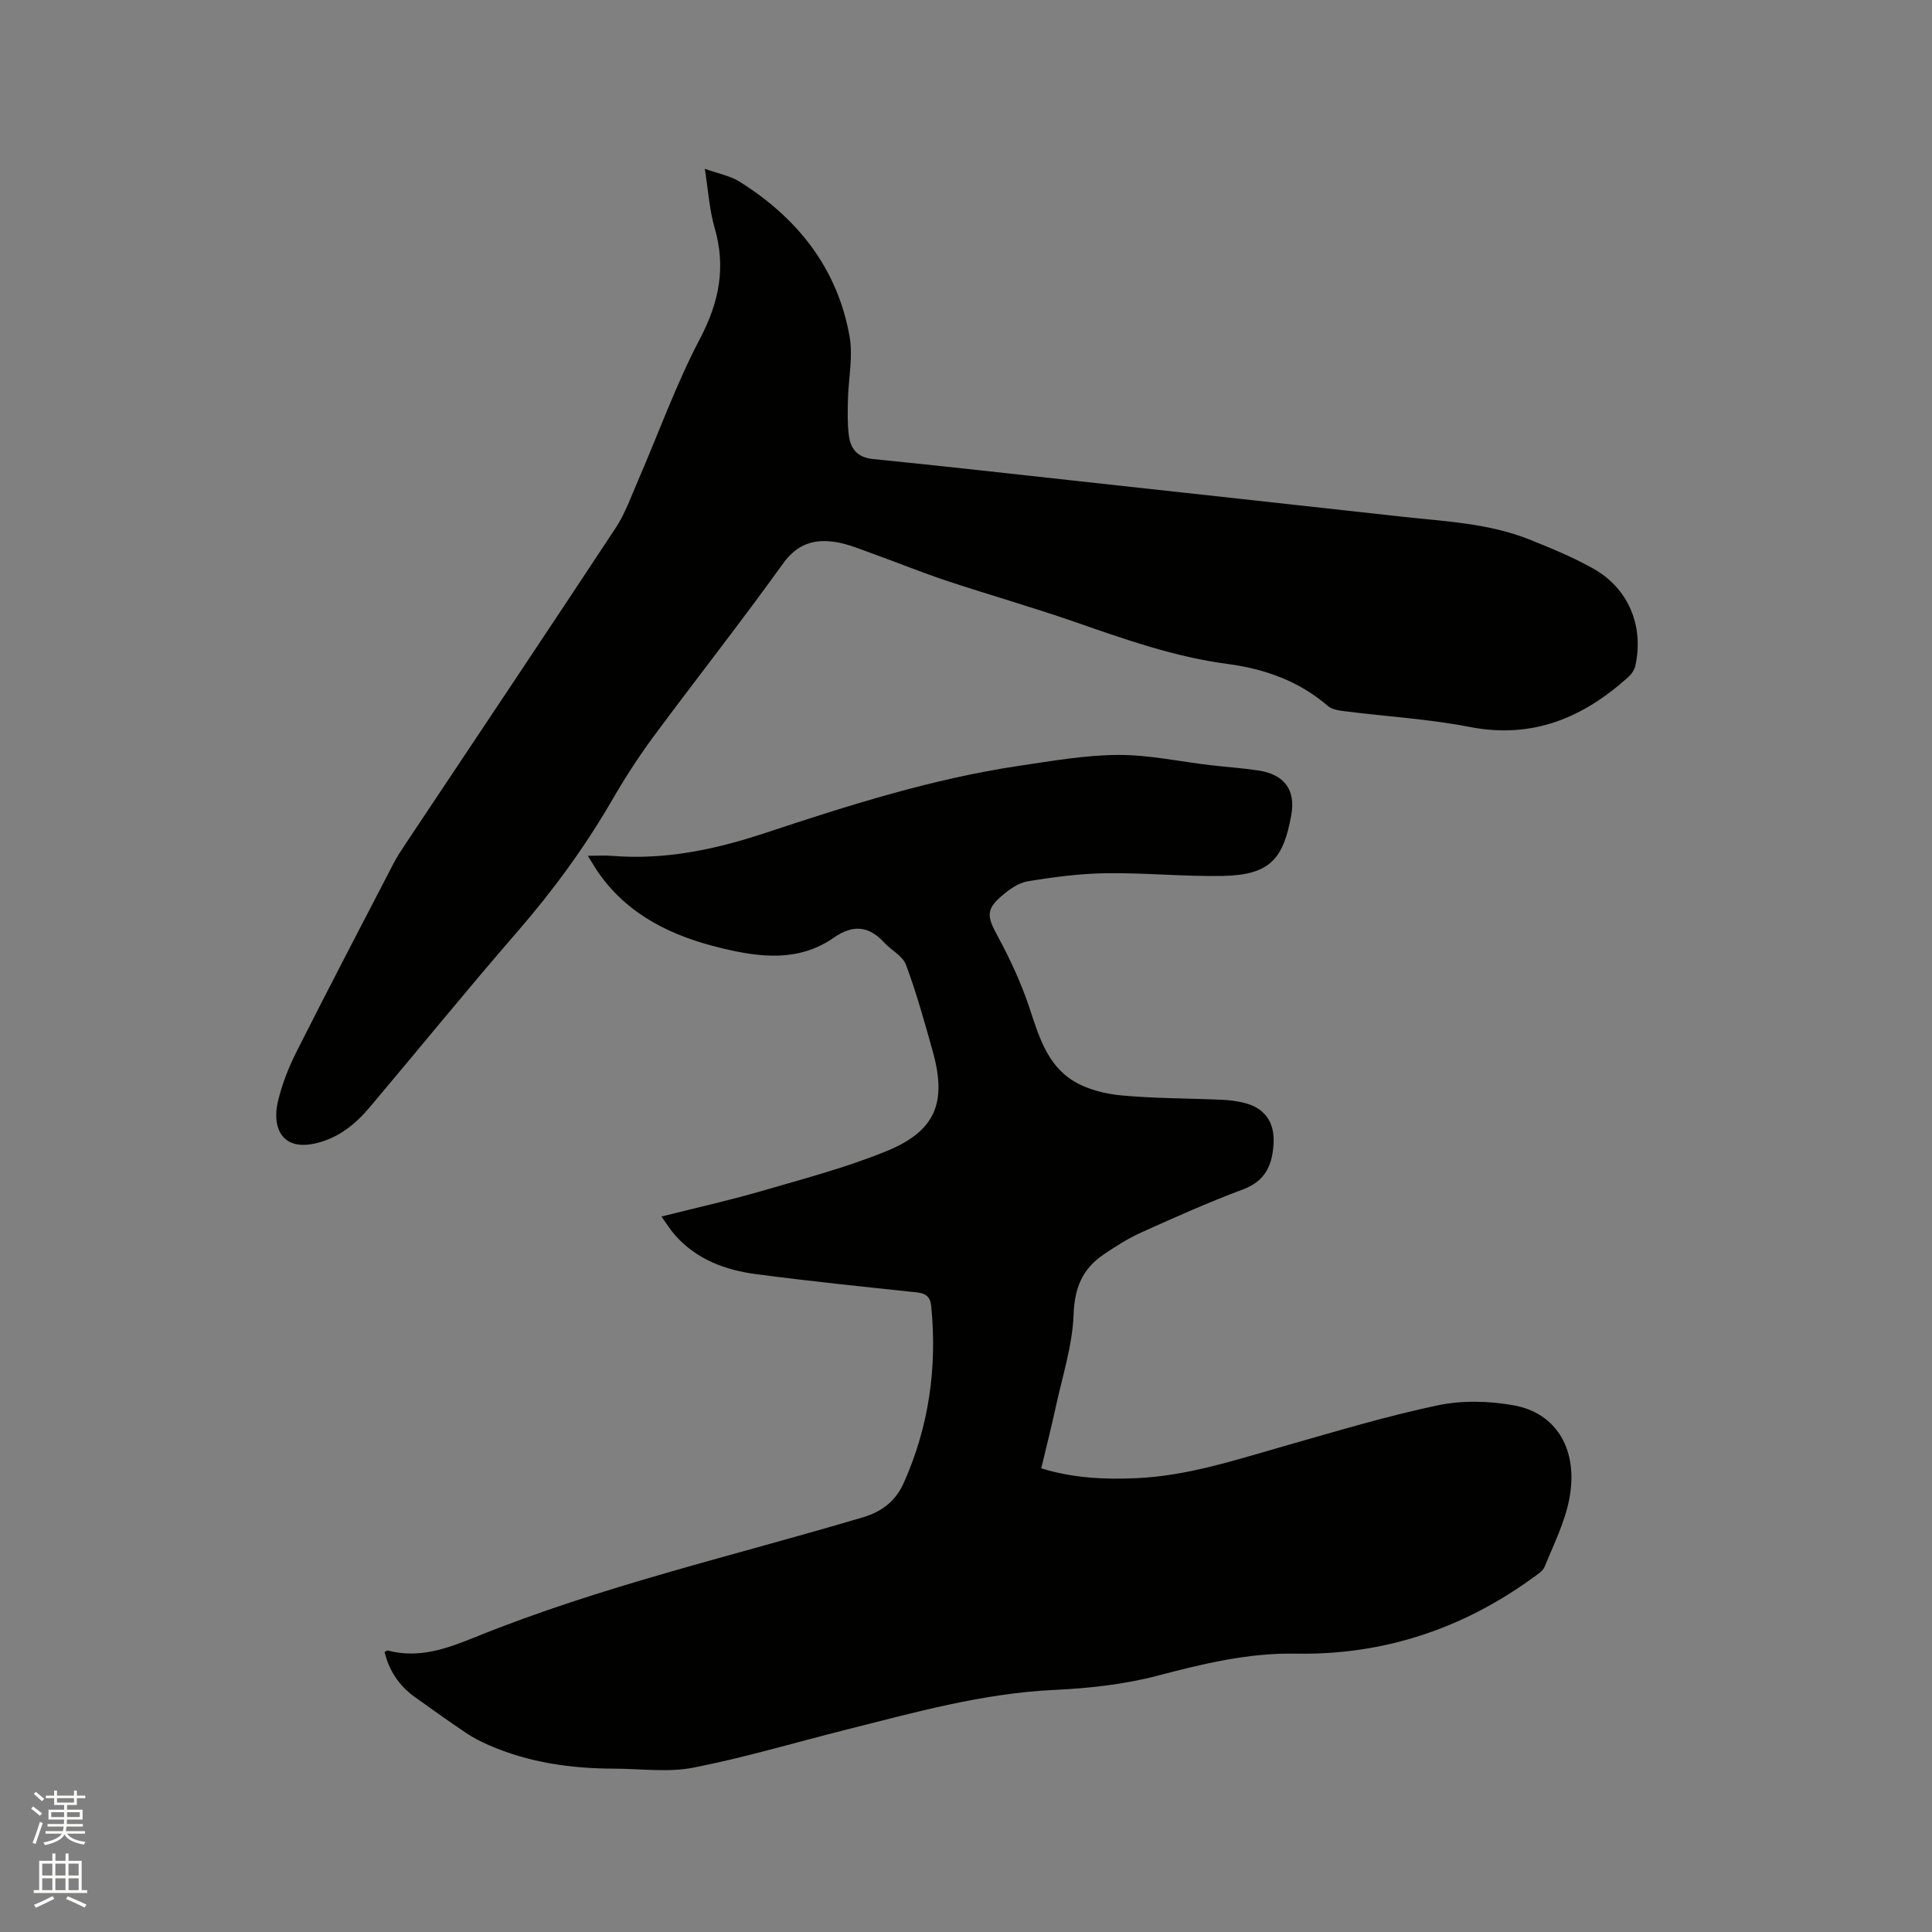 <svg enable-background="new 0 0 400 400" viewBox="0 0 400 400" xmlns="http://www.w3.org/2000/svg"><rect x="0" y="0" width="400" height="400" fill="#808080" stroke="none"/><path d="m6.44 374.46.42-.45c.65.47 1.27.95 1.85 1.44l-.45.49c-.65-.56-1.25-1.06-1.82-1.48m.93 7.33-.63-.26c.55-1.36 1.05-2.8 1.52-4.33.19.1.38.19.59.27-.46 1.29-.95 2.73-1.48 4.32m-.38-10.38.44-.42c.43.34 1.01.82 1.74 1.44l-.49.49c-.53-.51-1.09-1.01-1.69-1.51m2.5.35h1.72v-1.04h.59v1.04h3.52v-1.04h.59v1.04h1.75v.53h-1.75v1.42h-2.03v.97h3.22v2.03h-3.24c0 .35-.01.66-.03.93h3.32v.53h-3.37c-.03.27-.08.58-.15.94h3.96v.53h-3.71c.67.92 1.93 1.48 3.79 1.68-.13.24-.23.44-.29.59-2.13-.38-3.48-1.08-4.04-2.12-.43.97-1.77 1.72-4.03 2.23-.09-.19-.2-.37-.33-.55 2.1-.42 3.37-1.03 3.81-1.83h-3.36v-.53h3.58c.08-.29.13-.61.16-.94h-3.33v-.53h3.39c.02-.27.04-.58.04-.93h-3.23v-2.03h3.25v-.97h-2.07v-1.42h-1.73zm1.12 3.44v1h2.65c.01-.3.02-.44.01-.4v-.25-.35zm1.19-2h3.52v-.91h-3.52zm4.71 2h-2.63v.59c0 .15-.01.28-.01.4h2.64z" fill="#fbfcfa"/><path d="m13.56 383.74h.63v1.52h2.72v6.07h1.13v.6h-11.06v-.6h1.13v-6.07h2.73v-1.52h.63v1.52h2.1v-1.52zm-2.69 8.83.38.56c-1.24.63-2.53 1.25-3.85 1.85-.1-.21-.21-.42-.34-.63 1.36-.55 2.63-1.15 3.81-1.78m-2.13-4.27h2.1v-2.45h-2.1zm0 3.04h2.1v-2.46h-2.1zm2.72-3.04h2.1v-2.45h-2.1zm0 3.04h2.1v-2.46h-2.1zm6.07 3.6c-1.41-.71-2.7-1.3-3.86-1.78l.35-.56c1.45.62 2.75 1.19 3.88 1.72zm-1.25-9.09h-2.1v2.45h2.1zm-2.09 5.49h2.1v-2.46h-2.1z" fill="#fbfcfa"/><g fill="#010100"><path d="m79.62 342.02c.31-.14.52-.34.67-.3 6.43 1.71 12.23-.39 18.08-2.76 26.07-10.58 53.49-16.84 80.36-24.84 4.05-1.21 6.78-3.51 8.38-7.1 5.22-11.66 6.94-23.9 5.69-36.59-.19-1.95-1.1-2.66-3.02-2.86-11.06-1.17-22.13-2.31-33.16-3.76-6.4-.84-12.37-3.02-16.84-8.06-.96-1.08-1.72-2.34-2.83-3.88 7.17-1.81 13.97-3.32 20.65-5.26 8.72-2.54 17.57-4.86 25.96-8.29 10.16-4.16 12.52-10.06 9.55-20.67-1.68-6.01-3.36-12.05-5.53-17.89-.68-1.84-3.05-3.01-4.51-4.61-3.2-3.49-6.51-3.76-10.43-1.02-7.27 5.07-15.29 4.1-23.24 2.18-10.11-2.44-19.21-6.69-25.44-15.54-.66-.93-1.22-1.94-2.26-3.59 2.07 0 3.59-.1 5.09.02 10.96.88 21.32-1.32 31.73-4.77 17.17-5.69 34.46-11.19 52.44-13.87 6.81-1.01 13.67-2.22 20.51-2.26 6.4-.03 12.81 1.38 19.22 2.13 3.26.38 6.55.59 9.79 1.08 5.43.82 7.84 4 6.85 9.35-1.62 8.76-4.21 12.29-14.09 12.49-8.04.16-16.1-.67-24.15-.56-5.46.07-10.94.79-16.33 1.68-1.94.32-3.87 1.73-5.44 3.08-3.22 2.77-2.9 4.33-.89 8.03 2.6 4.79 4.95 9.81 6.67 14.98 1.97 5.92 3.68 11.99 9.32 15.35 2.86 1.7 6.47 2.58 9.83 2.89 6.85.63 13.75.59 20.63.89 1.58.07 3.17.26 4.7.64 4.27 1.06 6.34 3.99 6.1 8.4-.24 4.39-1.63 7.76-6.3 9.51-7.13 2.66-14.1 5.78-21.05 8.91-2.78 1.25-5.4 2.92-7.92 4.64-4.29 2.93-5.93 6.82-6.13 12.31-.23 6.45-2.33 12.85-3.71 19.25-.89 4.13-1.94 8.22-2.99 12.65 6.49 2.01 12.97 2.33 19.51 2.05 10.82-.45 20.98-3.87 31.27-6.79 10.39-2.95 20.75-6.08 31.3-8.3 5.03-1.06 10.6-.92 15.7-.01 8.98 1.6 13.5 9.31 11.53 19.47-.93 4.8-3.22 9.35-5.08 13.93-.39.96-1.56 1.67-2.49 2.34-14.63 10.61-31 16.01-49.06 15.68-9.89-.18-19.21 2.1-28.67 4.58-6.89 1.81-14.17 2.59-21.32 2.93-14.86.7-29.02 4.69-43.28 8.28-10.47 2.64-20.85 5.74-31.43 7.81-5.28 1.03-10.92.22-16.4.21-8.97-.02-17.72-1.26-26-4.89-1.62-.71-3.22-1.53-4.69-2.52-3.6-2.42-7.14-4.94-10.67-7.48-3.22-2.32-5.25-5.43-6.18-9.27z"/><path d="m145.92 34.95c2.85 1.02 5.24 1.44 7.15 2.63 12.03 7.53 20.32 17.93 22.83 32.11.74 4.18-.24 8.65-.34 12.99-.06 2.43-.12 4.89.16 7.3.33 2.88 1.72 4.73 5.04 5.06 14.23 1.43 28.45 3.03 42.67 4.59 22.33 2.44 44.66 4.89 66.99 7.36 8.83.97 17.8 1.35 26.18 4.69 4.51 1.8 9.04 3.67 13.27 6.04 7.3 4.1 10.52 11.89 8.71 20.11-.18.84-.77 1.72-1.42 2.31-9.36 8.45-19.83 12.9-32.85 10.37-8.51-1.65-17.23-2.16-25.85-3.25-1.22-.15-2.68-.35-3.54-1.1-6.01-5.18-13.09-7.68-20.8-8.7-10.9-1.44-21.16-5.07-31.48-8.66-8.79-3.06-17.76-5.61-26.6-8.54-5.11-1.7-10.11-3.74-15.18-5.56-2.58-.92-5.15-2.04-7.82-2.47-4.38-.7-7.95.31-10.91 4.43-8.71 12.14-17.98 23.89-26.87 35.9-3.08 4.16-5.9 8.55-8.5 13.04-5.65 9.76-12.25 18.77-19.64 27.29-10.35 11.93-20.32 24.19-30.5 36.27-2.9 3.45-6.26 6.25-10.81 7.44-7.69 2.01-9.46-3.41-8.29-8.46.83-3.57 2.21-7.1 3.87-10.39 6.58-13.05 13.35-26 20.08-38.97.73-1.41 1.61-2.74 2.49-4.06 14.51-21.79 29.08-43.53 43.49-65.39 2-3.03 3.23-6.57 4.69-9.93 4.24-9.79 7.86-19.9 12.8-29.31 3.98-7.58 5.39-14.81 2.99-23.02-1.05-3.61-1.27-7.47-2.01-12.12z"/></g></svg>